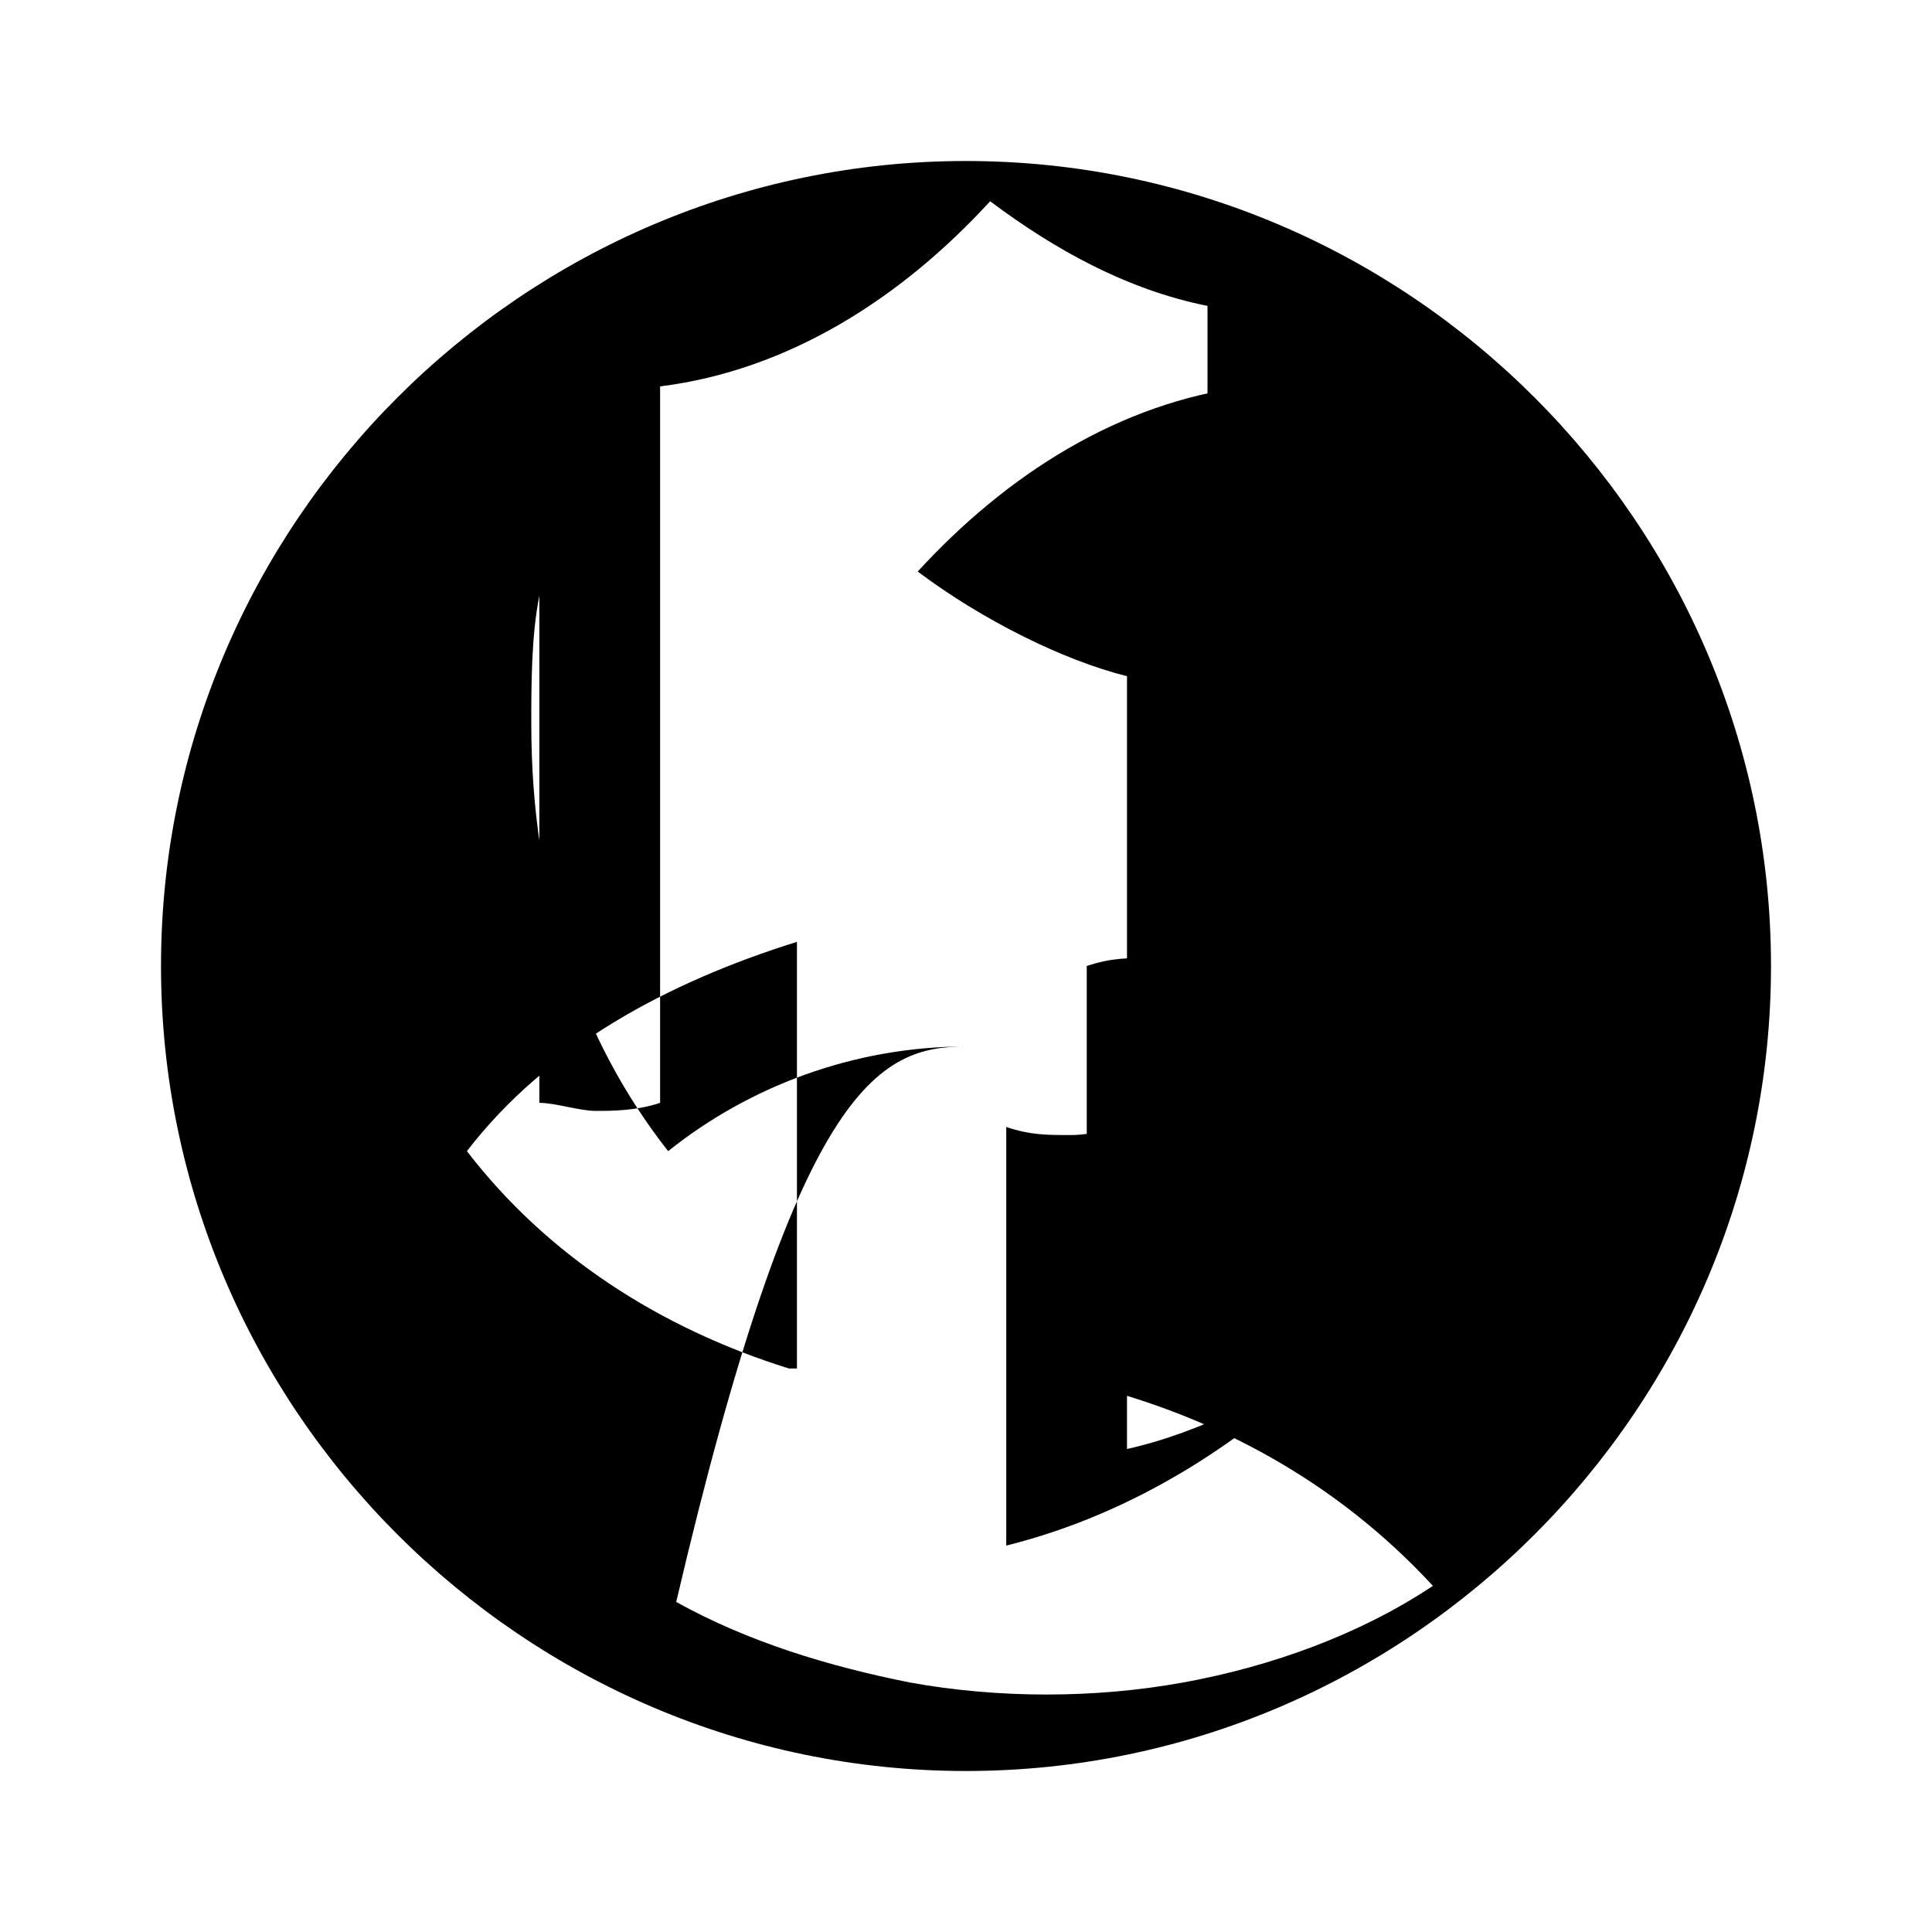 <svg xmlns="http://www.w3.org/2000/svg" class="icon icon-cybersecurity" viewBox="0 0 24 24">
  <path d="M12 2C6.5 2 2 6.5 2 12s4.5 10 10 10 10-4.5 10-10S17.5 2 12 2zM9.8 17c-1.6-0.5-3-1.4-4-2.7 1-1.3 2.5-2.1 4.1-2.6v5.3zM14 19.2V14c-0.2 0-0.4 0.1-0.7 0.1 -0.3 0-0.5 0-0.8-0.1v5.2c1.6-0.4 3-1.3 4.2-2.5 -0.8 0.6-1.8 1.1-2.7 1.3zM14 13.1c0.2-0.1 0.4-0.1 0.7-0.1 0.3 0 0.5 0 0.8 0.1V4.8c-1.6 0.2-3 1.1-4.1 2.3 0.8 0.6 1.8 1.1 2.6 1.3V13.1zM12 13c-1.4 0-2.7 0.5-3.7 1.3 -1.1-1.4-1.7-3.2-1.7-5.3 0-0.5 0-1.1 0.1-1.6v6.3c0.2 0 0.5 0.1 0.7 0.1s0.5 0 0.8-0.1V4.8c1.6-0.2 3-1.1 4.1-2.3 0.8 0.6 1.7 1.1 2.7 1.3v8.2c-0.2-0.1-0.4-0.1-0.7-0.1 -0.3 0-0.5 0-0.8 0.1v5.2c1.6 0.4 3.1 1.2 4.3 2.5 -0.9 0.6-2 1-3.1 1.2 -1.1 0.2-2.3 0.2-3.4 0 -1-0.2-2-0.5-2.9-1C9.9 13.5 10.9 13 12 13L12 13L12 13z"/>
</svg>